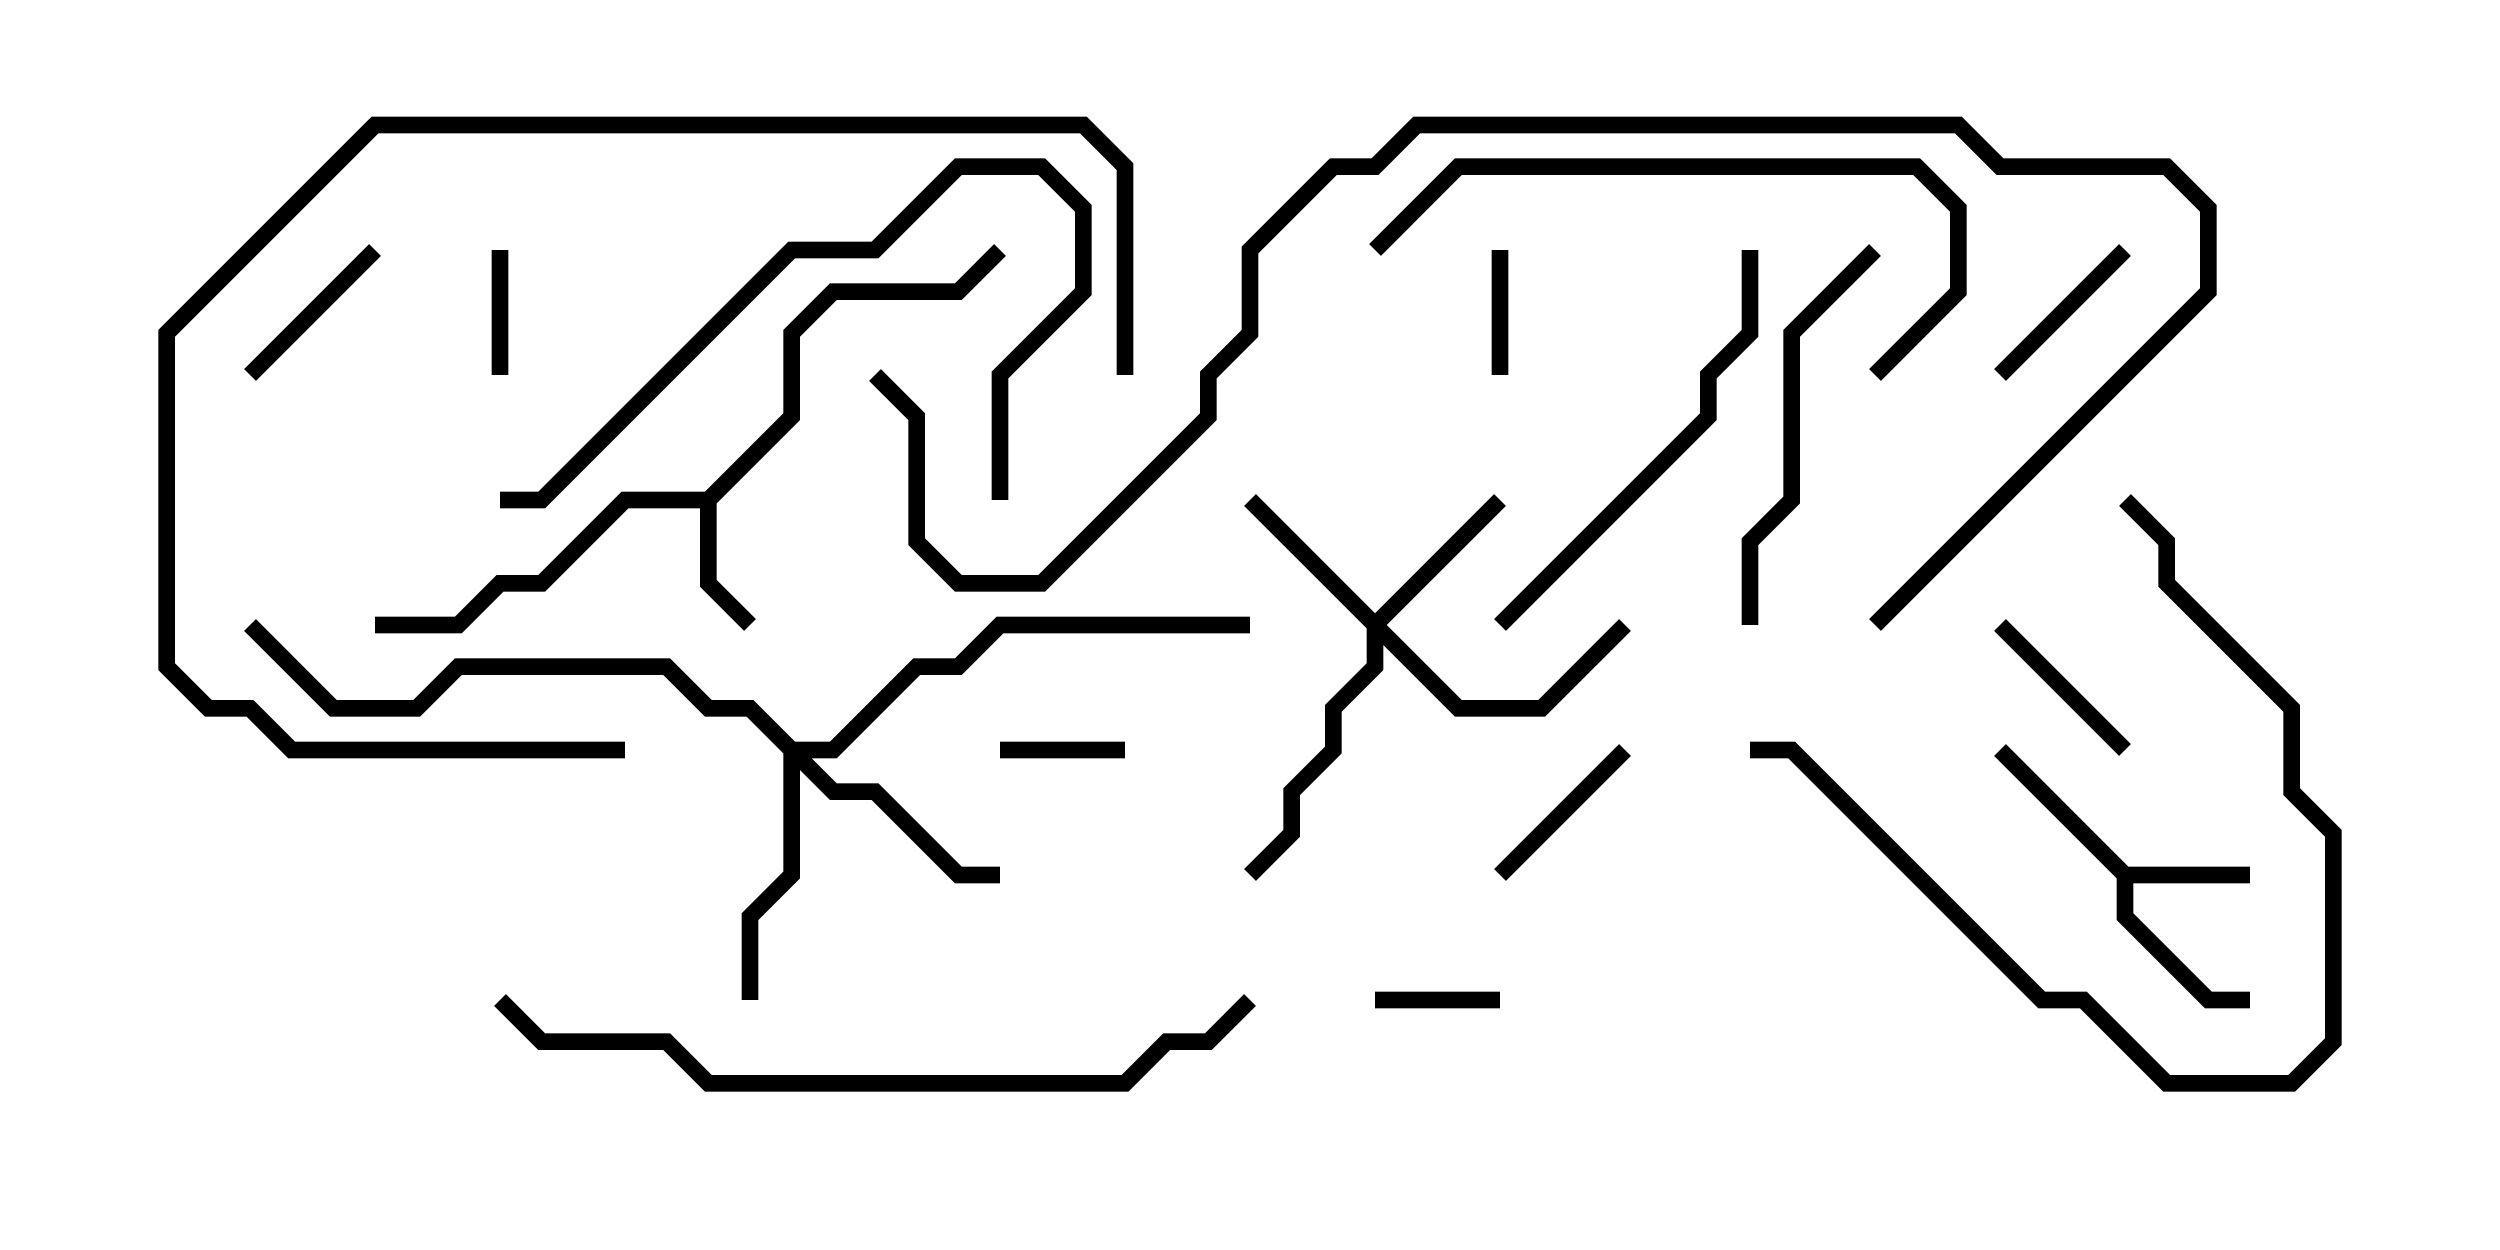 <svg version="1.1" width="30" height="15" xmlns="http://www.w3.org/2000/svg"><path d="M25.541,10.4L27,10.4L27,10.6L25.6,10.6L25.6,10.959L26.541,11.9L27,11.9L27,12.1L26.459,12.1L25.4,11.041L25.4,10.541L23.929,9.071L24.071,8.929z" stroke="none"/><path d="M8.459,5.9L9.4,4.959L9.4,3.959L9.959,3.4L11.459,3.4L11.929,2.929L12.071,3.071L11.541,3.6L10.041,3.6L9.6,4.041L9.6,5.041L8.6,6.041L8.6,6.959L9.071,7.429L8.929,7.571L8.4,7.041L8.4,6.1L7.541,6.1L6.541,7.1L6.041,7.1L5.541,7.6L4.5,7.6L4.5,7.4L5.459,7.4L5.959,6.9L6.459,6.9L7.459,5.9z" stroke="none"/><path d="M16.5,7.359L17.929,5.929L18.071,6.071L16.641,7.5L17.541,8.4L18.459,8.4L19.429,7.429L19.571,7.571L18.541,8.6L17.459,8.6L16.6,7.741L16.6,8.041L16.1,8.541L16.1,9.041L15.6,9.541L15.6,10.041L15.071,10.571L14.929,10.429L15.4,9.959L15.4,9.459L15.9,8.959L15.9,8.459L16.4,7.959L16.4,7.541L14.929,6.071L15.071,5.929z" stroke="none"/><path d="M9.541,8.9L9.959,8.9L10.959,7.9L11.459,7.9L11.959,7.4L15,7.4L15,7.6L12.041,7.6L11.541,8.1L11.041,8.1L10.041,9.1L9.741,9.1L10.041,9.4L10.541,9.4L11.541,10.4L12,10.4L12,10.6L11.459,10.6L10.459,9.6L9.959,9.6L9.6,9.241L9.6,10.541L9.1,11.041L9.1,12L8.9,12L8.9,10.959L9.4,10.459L9.4,9.041L8.959,8.6L8.459,8.6L7.959,8.1L5.541,8.1L5.041,8.6L3.959,8.6L2.929,7.571L3.071,7.429L4.041,8.4L4.959,8.4L5.459,7.9L8.041,7.9L8.541,8.4L9.041,8.4z" stroke="none"/><path d="M16.5,12.1L16.5,11.9L18,11.9L18,12.1z" stroke="none"/><path d="M5.9,3L6.1,3L6.1,4.5L5.9,4.5z" stroke="none"/><path d="M17.9,3L18.1,3L18.1,4.5L17.9,4.5z" stroke="none"/><path d="M12,9.1L12,8.9L13.5,8.9L13.5,9.1z" stroke="none"/><path d="M19.429,8.929L19.571,9.071L18.071,10.571L17.929,10.429z" stroke="none"/><path d="M24.071,4.571L23.929,4.429L25.429,2.929L25.571,3.071z" stroke="none"/><path d="M3.071,4.571L2.929,4.429L4.429,2.929L4.571,3.071z" stroke="none"/><path d="M23.929,7.571L24.071,7.429L25.571,8.929L25.429,9.071z" stroke="none"/><path d="M21.1,7.5L20.9,7.5L20.9,6.459L21.4,5.959L21.4,3.959L22.429,2.929L22.571,3.071L21.6,4.041L21.6,6.041L21.1,6.541z" stroke="none"/><path d="M18.071,7.571L17.929,7.429L20.4,4.959L20.4,4.459L20.9,3.959L20.9,3L21.1,3L21.1,4.041L20.6,4.541L20.6,5.041z" stroke="none"/><path d="M25.429,6.071L25.571,5.929L26.1,6.459L26.1,6.959L27.6,8.459L27.6,9.459L28.1,9.959L28.1,12.541L27.541,13.1L25.959,13.1L24.959,12.1L24.459,12.1L21.459,9.1L21,9.1L21,8.9L21.541,8.9L24.541,11.9L25.041,11.9L26.041,12.9L27.459,12.9L27.9,12.459L27.9,10.041L27.4,9.541L27.4,8.541L25.9,7.041L25.9,6.541z" stroke="none"/><path d="M12.1,6L11.9,6L11.9,4.459L12.9,3.459L12.9,2.541L12.459,2.1L11.541,2.1L10.541,3.1L9.541,3.1L6.541,6.1L6,6.1L6,5.9L6.459,5.9L9.459,2.9L10.459,2.9L11.459,1.9L12.541,1.9L13.1,2.459L13.1,3.541L12.1,4.541z" stroke="none"/><path d="M16.571,3.071L16.429,2.929L17.459,1.9L23.041,1.9L23.6,2.459L23.6,3.541L22.571,4.571L22.429,4.429L23.4,3.459L23.4,2.541L22.959,2.1L17.541,2.1z" stroke="none"/><path d="M13.6,4.5L13.4,4.5L13.4,2.041L12.959,1.6L4.541,1.6L2.1,4.041L2.1,7.959L2.541,8.4L3.041,8.4L3.541,8.9L7.5,8.9L7.5,9.1L3.459,9.1L2.959,8.6L2.459,8.6L1.9,8.041L1.9,3.959L4.459,1.4L13.041,1.4L13.6,1.959z" stroke="none"/><path d="M5.929,12.071L6.071,11.929L6.541,12.4L8.041,12.4L8.541,12.9L13.459,12.9L13.959,12.4L14.459,12.4L14.929,11.929L15.071,12.071L14.541,12.6L14.041,12.6L13.541,13.1L8.459,13.1L7.959,12.6L6.459,12.6z" stroke="none"/><path d="M22.571,7.571L22.429,7.429L26.4,3.459L26.4,2.541L25.959,2.1L23.959,2.1L23.459,1.6L17.041,1.6L16.541,2.1L16.041,2.1L15.1,3.041L15.1,4.041L14.6,4.541L14.6,5.041L12.541,7.1L11.459,7.1L10.9,6.541L10.9,5.041L10.429,4.571L10.571,4.429L11.1,4.959L11.1,6.459L11.541,6.9L12.459,6.9L14.4,4.959L14.4,4.459L14.9,3.959L14.9,2.959L15.959,1.9L16.459,1.9L16.959,1.4L23.541,1.4L24.041,1.9L26.041,1.9L26.6,2.459L26.6,3.541z" stroke="none"/></svg>